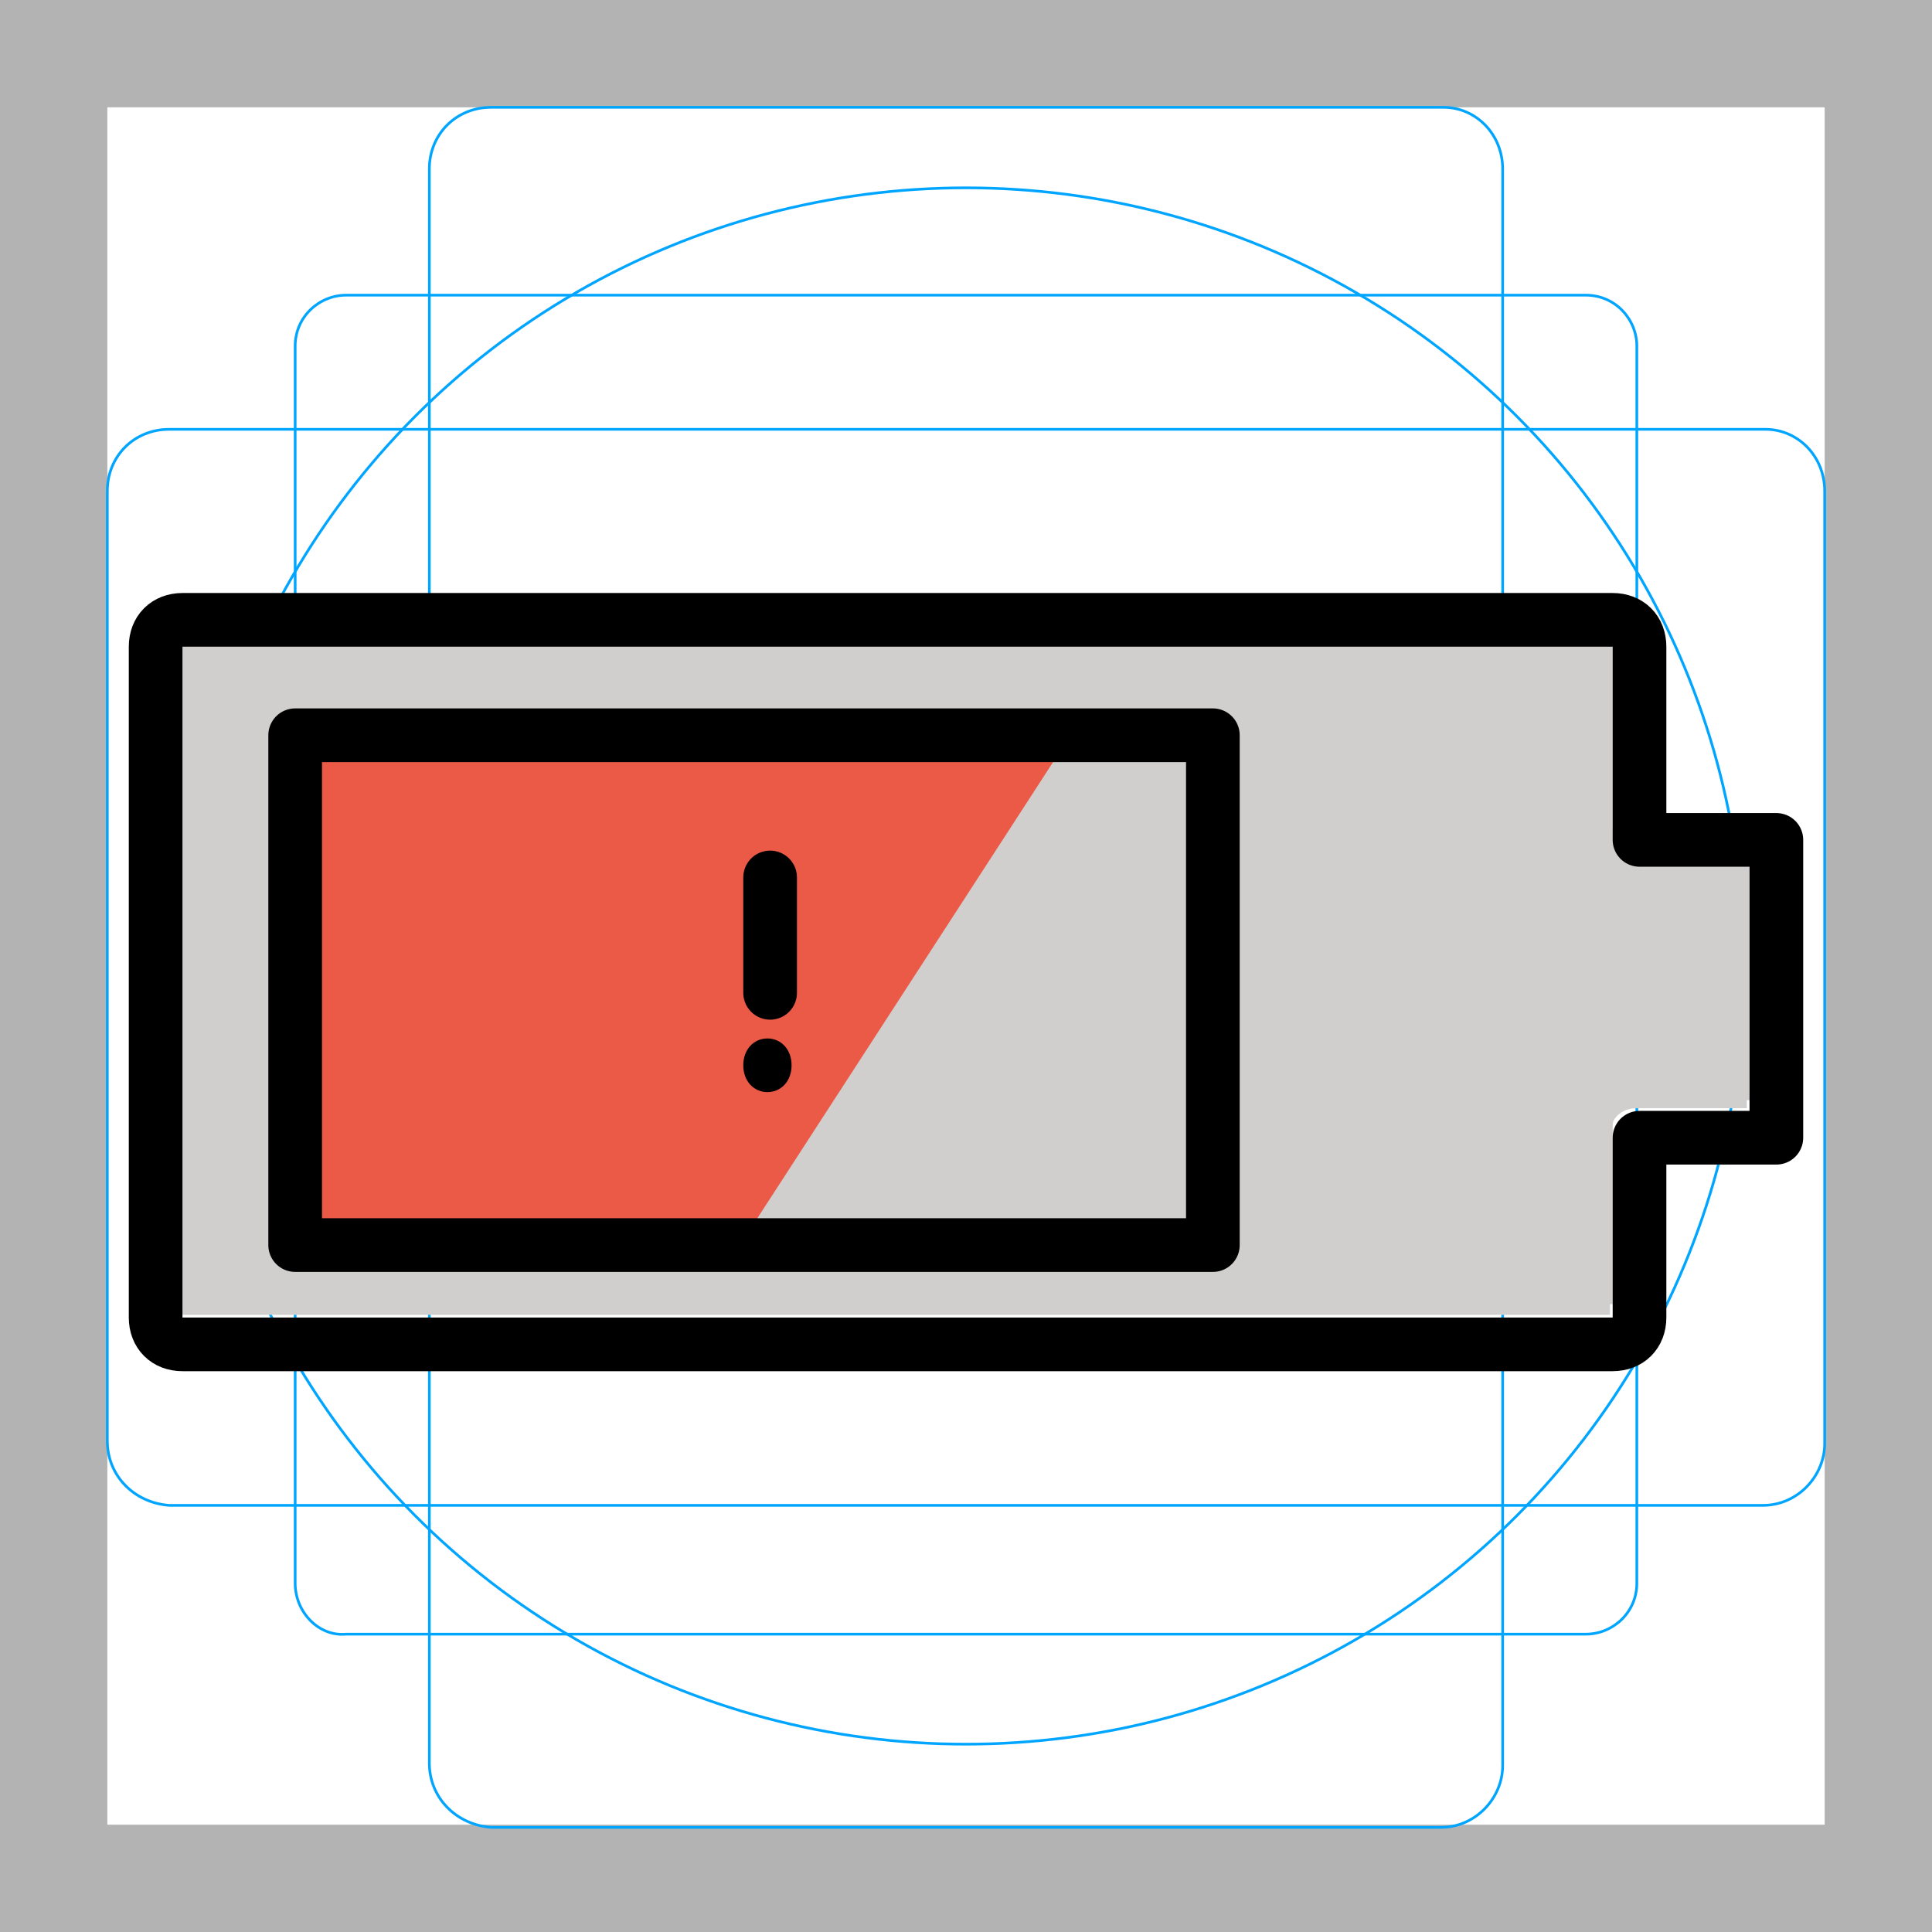 <?xml version="1.0" encoding="utf-8"?>
<!-- Generator: Adobe Illustrator 25.3.1, SVG Export Plug-In . SVG Version: 6.00 Build 0)  -->
<svg version="1.1" id="emoji" xmlns="http://www.w3.org/2000/svg" xmlns:xlink="http://www.w3.org/1999/xlink" x="0px" y="0px"
	 viewBox="0 0 72 72" style="enable-background:new 0 0 72 72;" xml:space="preserve">
<style type="text/css">
	.st0{fill:#B3B3B3;}
	.st1{fill:none;stroke:#00A5FF;stroke-width:0.1;stroke-miterlimit:10;}
	.st2{fill:#D0CFCE;}
	.st3{fill:#EA5A47;}
	.st4{fill:none;stroke:#000000;stroke-width:2;stroke-linecap:round;stroke-linejoin:round;stroke-miterlimit:10;}
	.st5{fill:none;stroke:#000000;stroke-width:2;stroke-linecap:round;stroke-linejoin:round;}
</style>
<g id="grid">
	<path class="st0" d="M68,4v64H4V4H68 M72,0H0v72h72V0z"/>
	<path class="st1" d="M12.9,11h46.2c1.1,0,1.9,0.9,1.9,1.9v0V59c0,1.1-0.9,1.9-1.9,1.9H12.9C11.9,61,11,60.1,11,59l0,0V12.9
		C11,11.8,11.9,11,12.9,11L12.9,11z"/>
	<path class="st1" d="M18.3,4h35.5C55,4,56,5,56,6.3v59.5c0,1.2-1,2.3-2.3,2.3H18.3C17,68,16,67,16,65.7V6.3C16,5,17,4,18.3,4z"/>
	<path class="st1" d="M68,18.3v35.5c0,1.2-1,2.3-2.3,2.3H6.3C5,56,4,55,4,53.7V18.3C4,17,5,16,6.3,16h59.5C67,16,68,17,68,18.3z"/>
	<circle class="st1" cx="36" cy="36" r="29"/>
</g>
<g id="color">
	<path class="st2" d="M60,42.3c0-0.6,0.4-1,1-1h4.1v-9.2H61c-0.6,0-1-0.4-1-1 M60,31.1V24H6.7v25H60v-6.7"/>
	<path class="st2" d="M61.1,31.8c-0.6,0-1-0.4-1-1v-7.2H37H6.8v25h11.7h41.6V42c0-0.6,0.4-1,1-1h4.1v-9.2H61.1z"/>
	<polygon class="st3" points="39.7,27.7 27.9,45.9 11.7,45.9 11.7,27.7 	"/>
	<g transform="matrix(0 1 1 0 418.5 20.13)">
		<path class="st4" d="M15.7-395.8"/>
		<path class="st4" d="M11.4-395.8"/>
	</g>
</g>
<g id="hair">
</g>
<g id="skin">
</g>
<g id="skin-shadow">
</g>
<g id="line">
	<path class="st5" d="M61.1,31.3v-7.2c0-0.6-0.4-1-1-1H6.8c-0.6,0-1,0.4-1,1v25c0,0.6,0.4,1,1,1h53.3c0.6,0,1-0.4,1-1v-6.7h5.1V31.3
		H61.1z"/>
	<path d="M29.5,39.7c0,0.6-0.4,1-0.9,1c-0.5,0-0.9-0.4-0.9-1c0-0.6,0.4-1,0.9-1C29.1,38.7,29.5,39.1,29.5,39.7"/>
	<path class="st4" d="M28.7,32.7V37"/>
	<rect x="11" y="27.4" class="st5" width="34.2" height="19"/>
</g>
</svg>
